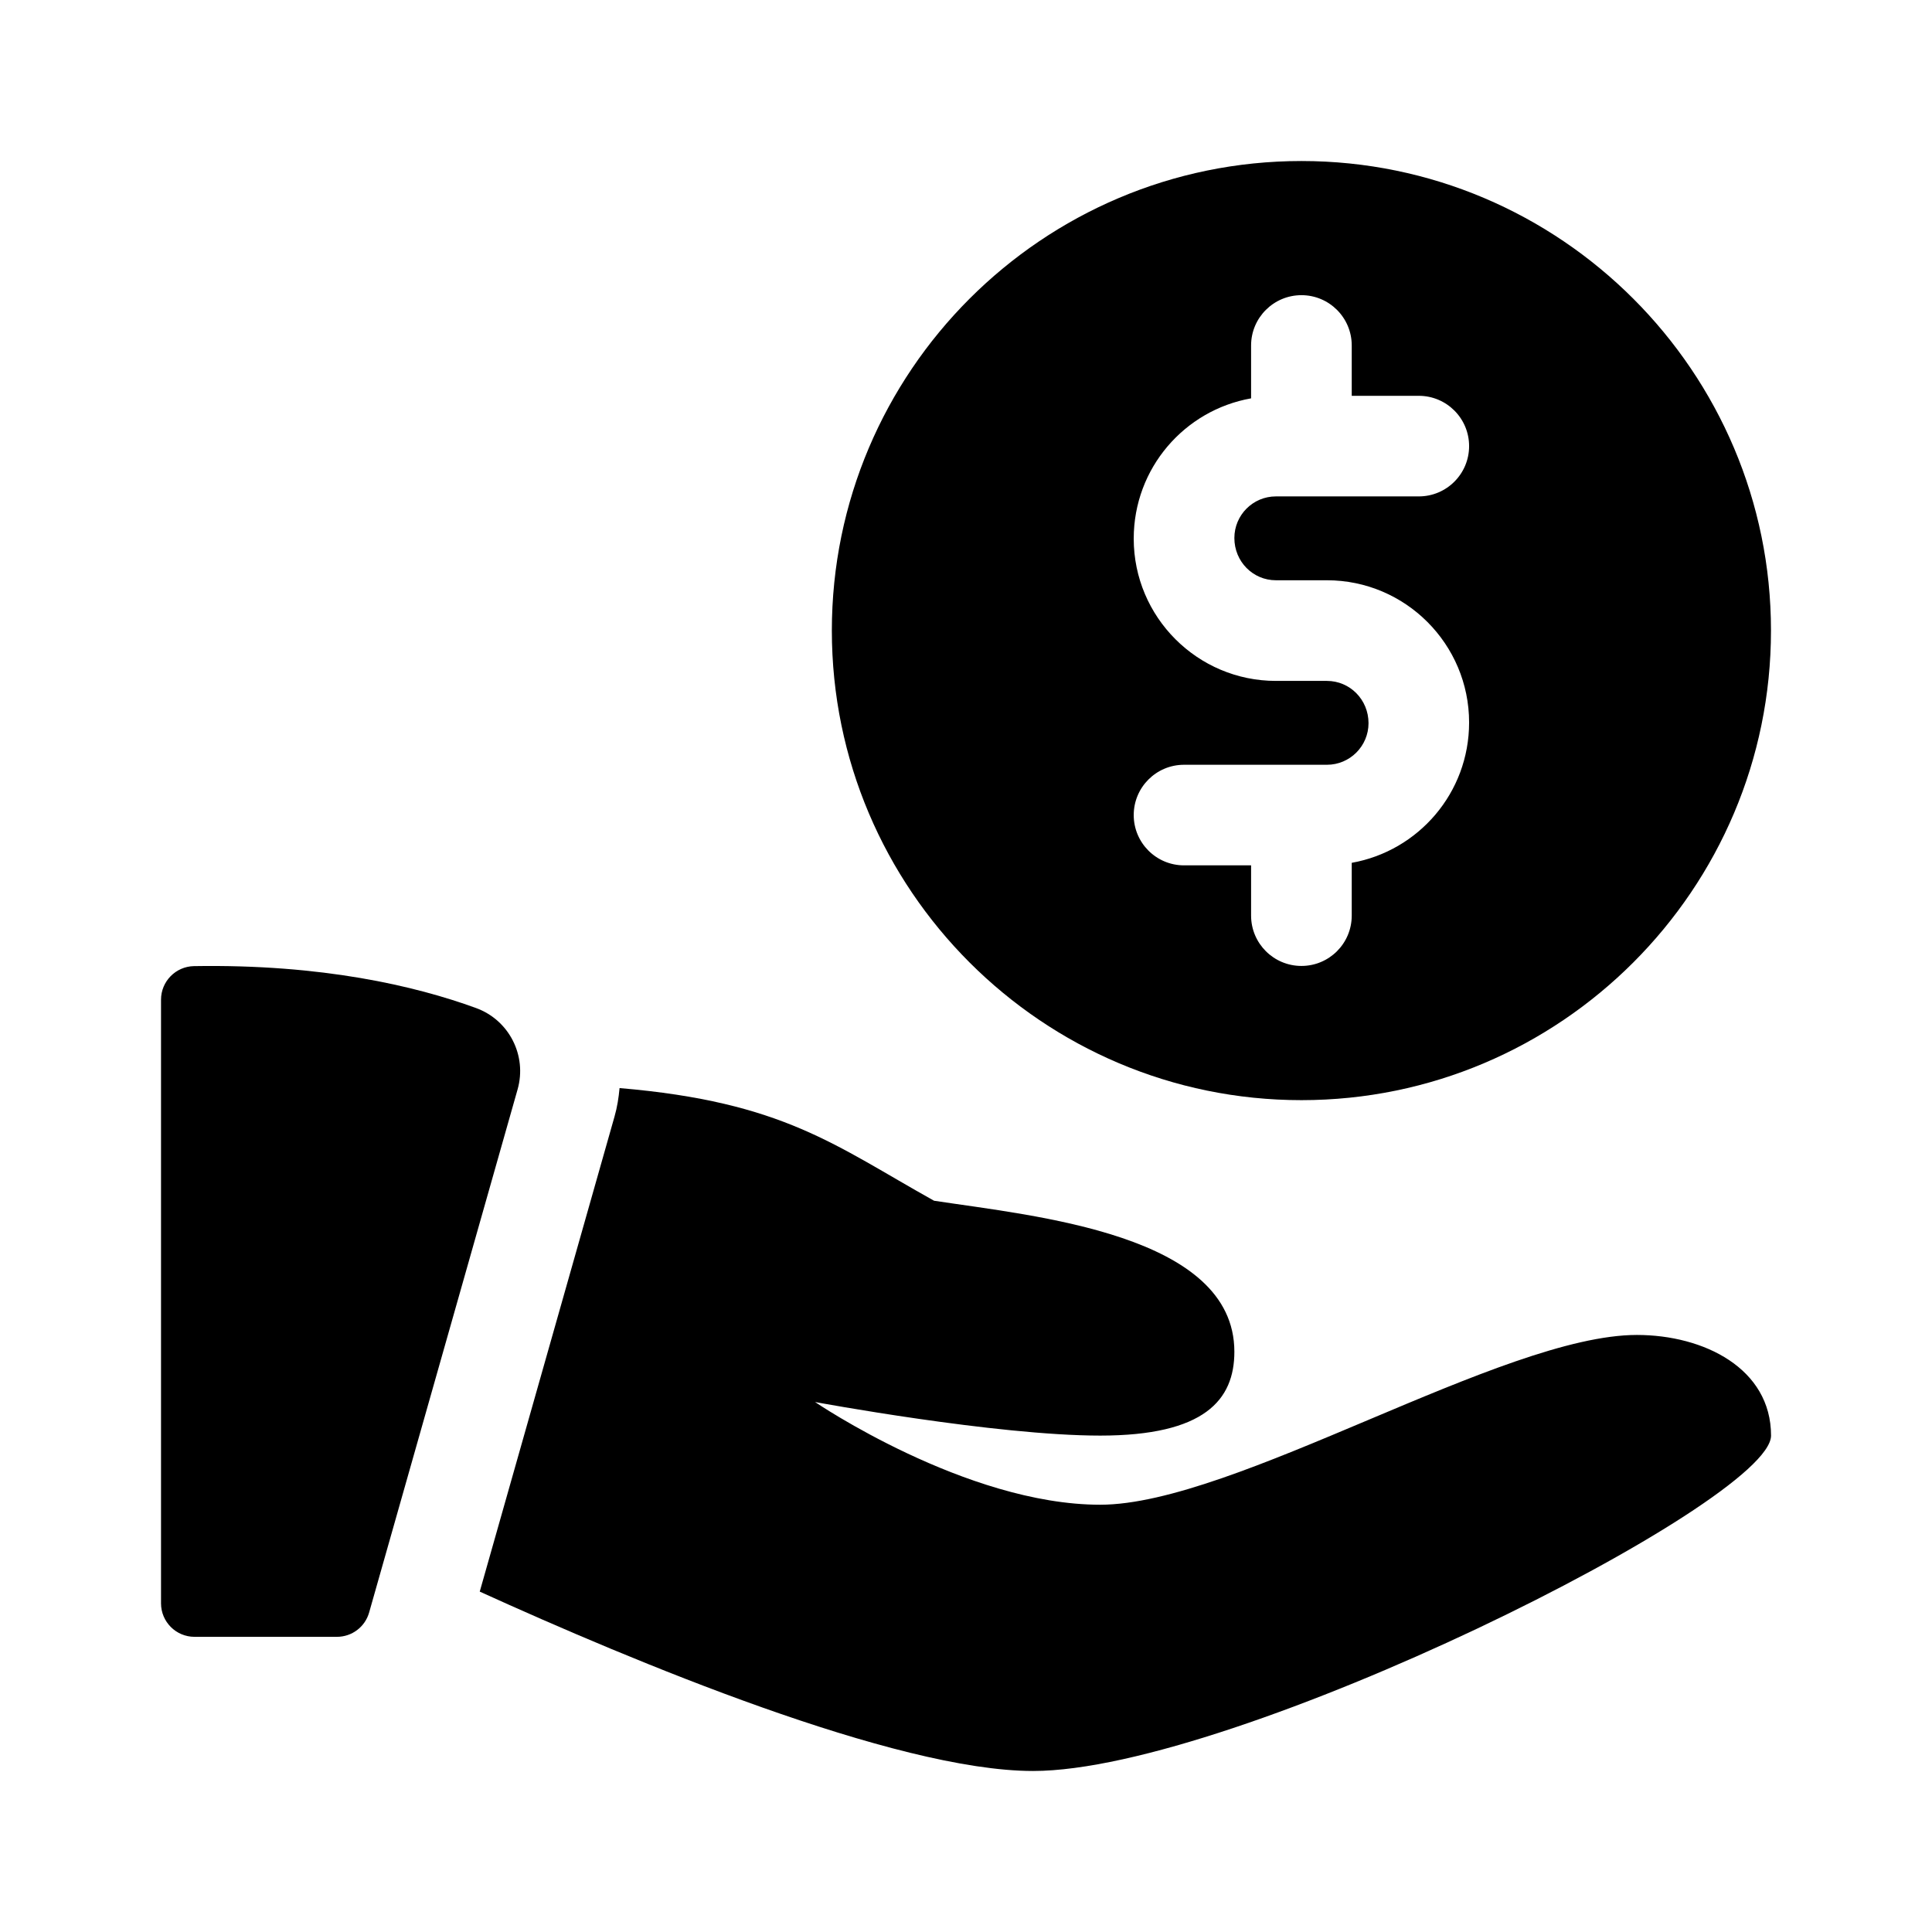 <svg width="32" height="32" viewBox="0 0 32 32" xmlns="http://www.w3.org/2000/svg">
<path d="M21.556 2.667C17.267 2.667 13.778 6.157 13.778 10.444C13.778 14.732 17.267 18.222 21.556 18.222C25.845 18.222 29.333 14.732 29.333 10.444C29.333 6.157 25.845 2.667 21.556 2.667ZM21.133 9.611H21.978C23.277 9.611 24.333 10.668 24.333 11.967C24.333 13.134 23.491 14.095 22.389 14.291V15.165C22.389 15.626 22.016 15.999 21.556 15.999C21.096 15.999 20.722 15.626 20.722 15.165V14.333H19.611C19.151 14.333 18.778 13.96 18.778 13.5C18.778 13.04 19.151 12.667 19.611 12.667H21.978C22.358 12.667 22.667 12.358 22.667 11.978C22.667 11.587 22.358 11.278 21.978 11.278H21.133C19.834 11.278 18.778 10.221 18.778 8.922C18.778 7.754 19.62 6.793 20.722 6.598V5.722C20.722 5.262 21.096 4.889 21.556 4.889C22.016 4.889 22.389 5.262 22.389 5.722V6.556H23.5C23.96 6.556 24.333 6.929 24.333 7.389C24.333 7.849 23.96 8.222 23.5 8.222H21.133C20.753 8.222 20.445 8.531 20.445 8.911C20.445 9.302 20.753 9.611 21.133 9.611Z" />
<path d="M3.212 16.002C2.91 16.008 2.667 16.255 2.667 16.558V26.556C2.667 26.862 2.915 27.111 3.222 27.111H5.58C5.829 27.111 6.046 26.947 6.114 26.708L8.573 18.044C8.732 17.483 8.432 16.895 7.884 16.696C6.878 16.329 5.333 15.967 3.212 16.002Z" />
<path d="M27.111 22.111C24.889 22.111 20.445 24.923 18.223 24.923C16 24.923 13.5 23.222 13.5 23.222C13.5 23.222 16.494 23.778 18.223 23.778C19.951 23.778 20.445 23.188 20.445 22.389C20.445 20.444 17.142 20.142 15.471 19.888C13.831 18.974 12.979 18.252 10.262 18.022C10.247 18.181 10.223 18.339 10.178 18.495L7.946 26.362C10.474 27.512 14.827 29.333 17.111 29.333C20.445 29.333 29.334 24.889 29.334 23.778C29.334 22.666 28.223 22.111 27.111 22.111Z" />
</svg>
